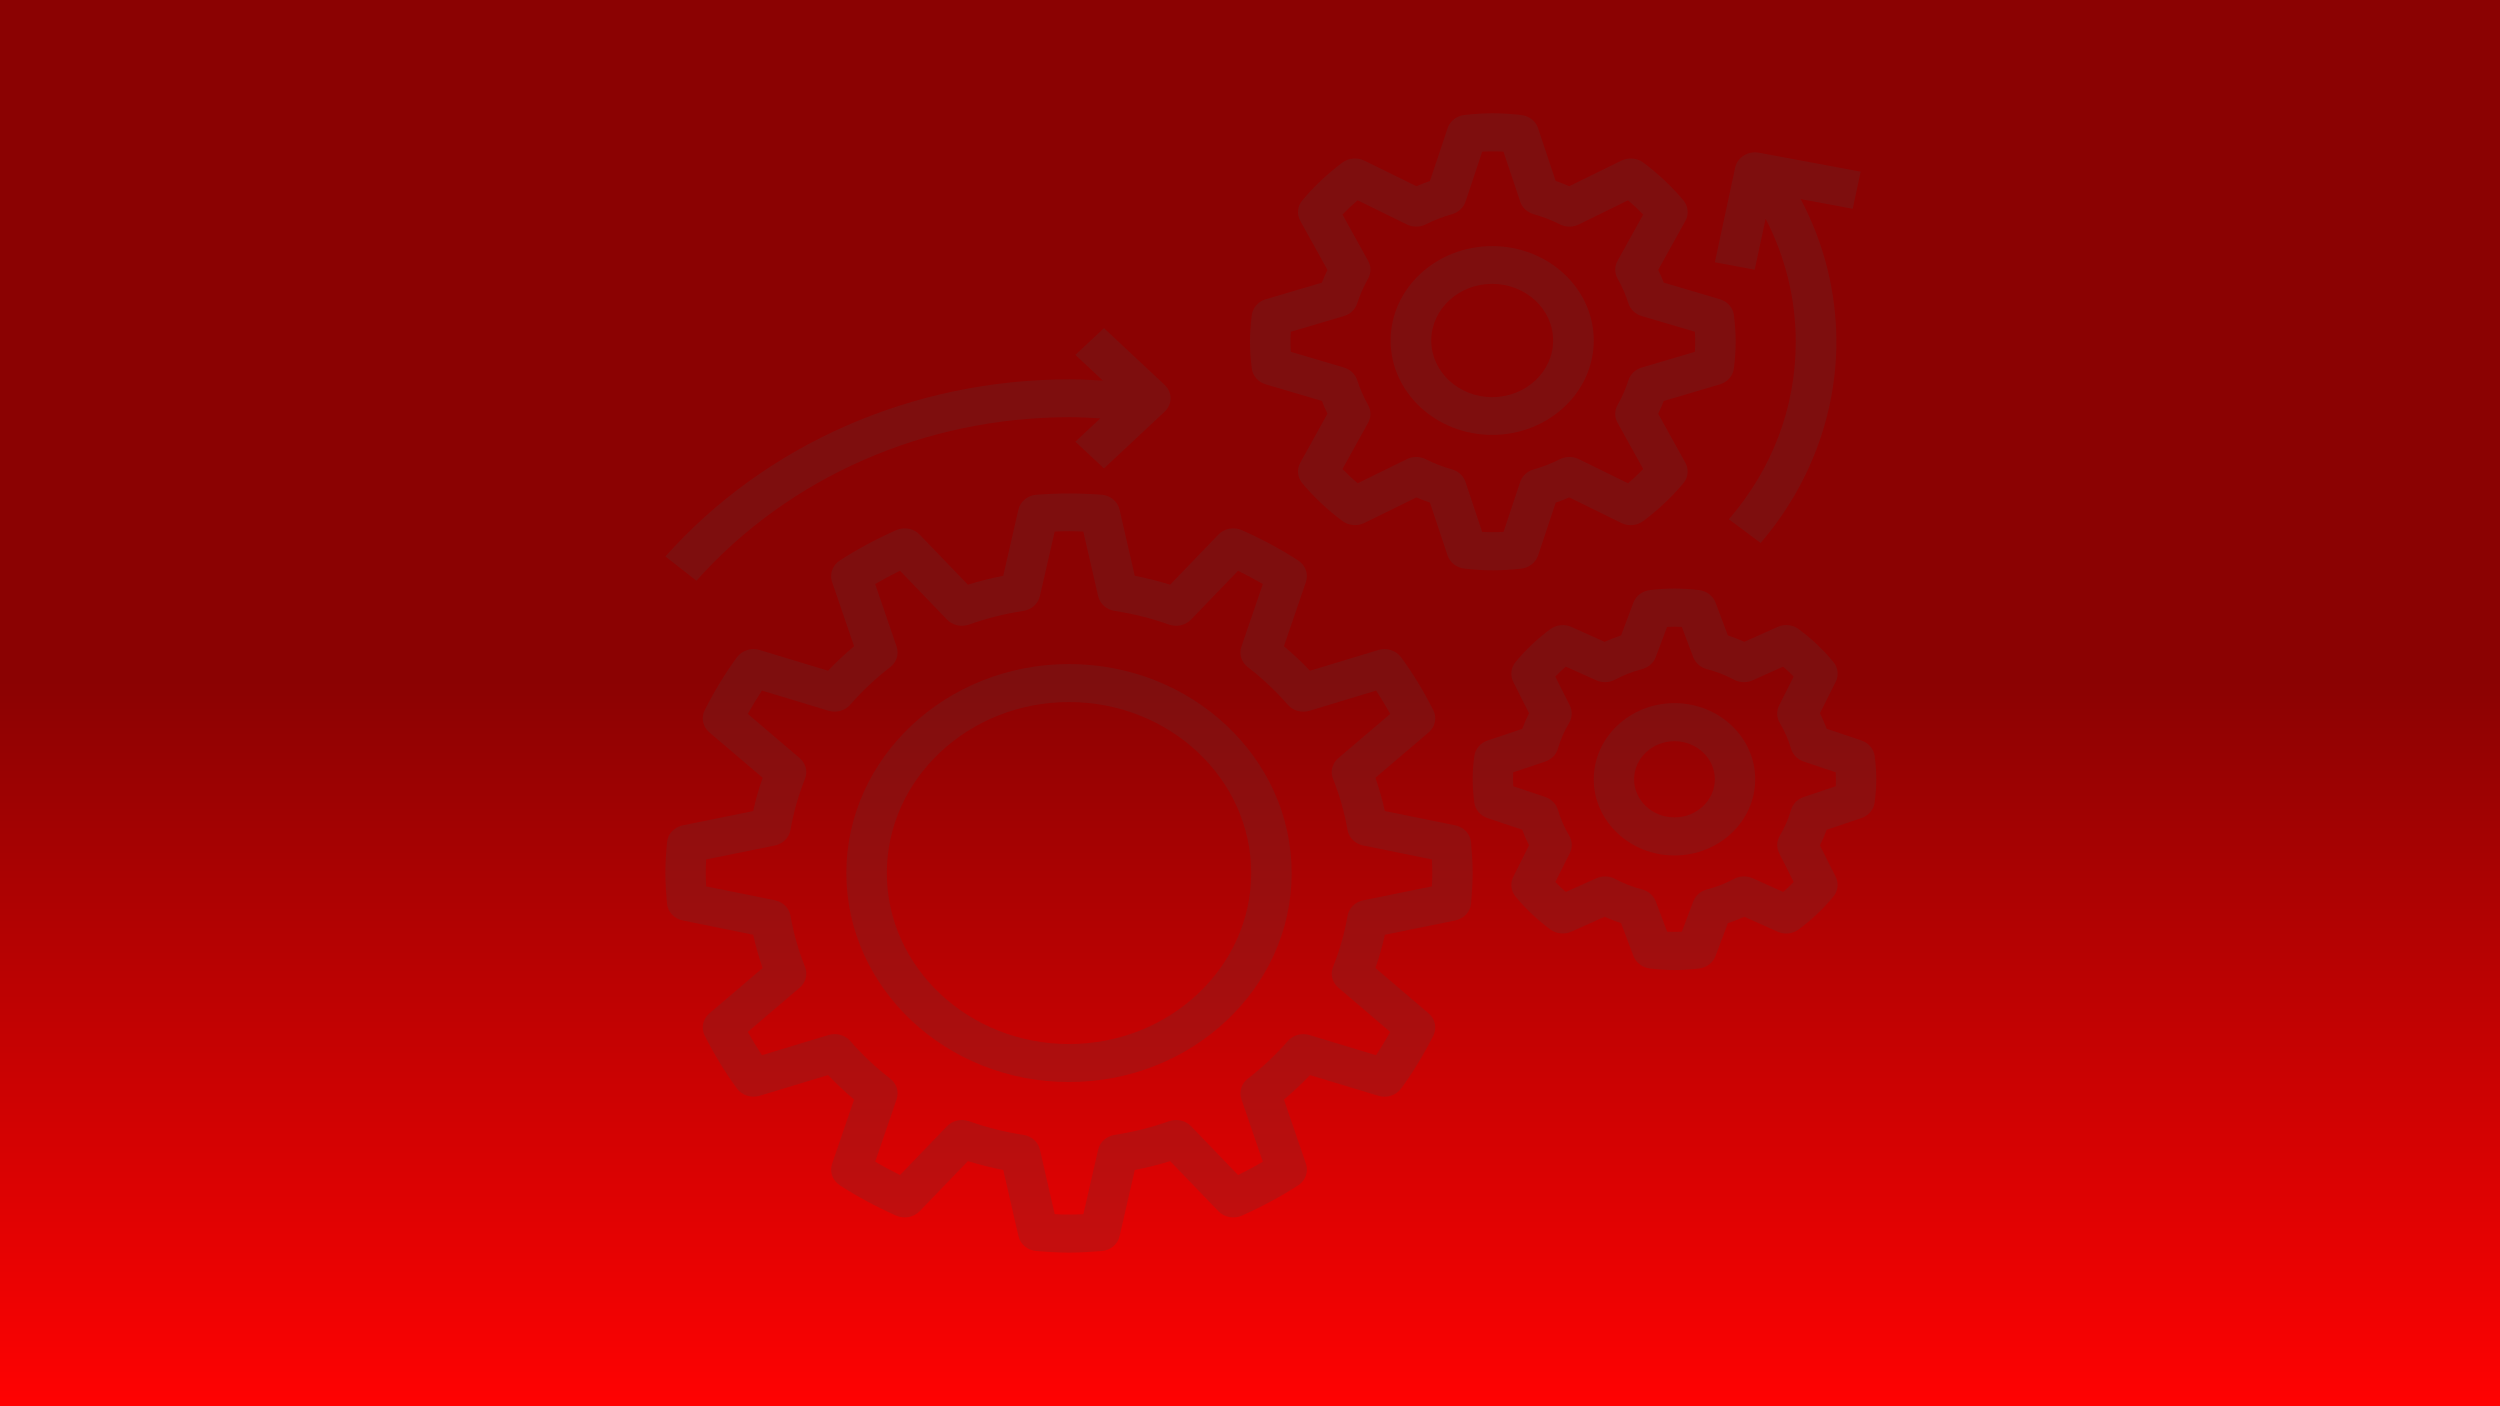 <svg width="1920" height="1080" viewBox="0 0 1920 1080" fill="none" xmlns="http://www.w3.org/2000/svg">
<rect width="1920" height="1080" transform="matrix(1 0 0 -1 0 1080)" fill="url(#paint0_linear)"/>
<path d="M512.24 693.834C512.782 700.25 517.727 705.572 524.423 706.928L578.44 717.892C580.347 726.553 582.765 735.097 585.694 743.437L544.806 778.285C539.737 782.601 538.28 789.541 541.225 795.359C548.696 810.143 557.019 823.805 565.963 835.966C569.838 841.244 576.937 843.518 583.463 841.55L635.961 825.643C642.239 832.262 648.919 838.546 655.956 844.452L639.045 893.836C636.953 899.945 639.356 906.638 644.982 910.297C657.909 918.71 672.432 926.54 688.149 933.568C694.349 936.338 701.712 934.953 706.3 930.2L743.345 891.736C752.226 894.477 761.31 896.767 770.517 898.56L782.173 949.373C783.614 955.657 789.272 960.309 796.076 960.834C804.322 961.446 812.584 962 821 962C829.416 962 837.678 961.446 845.924 960.834C852.744 960.323 858.402 955.672 859.843 949.373L871.499 898.56C880.706 896.767 889.804 894.492 898.67 891.736L935.715 930.2C940.319 934.968 947.697 936.353 953.866 933.568C969.583 926.54 984.106 918.696 997.033 910.297C1002.66 906.638 1005.06 899.945 1002.97 893.836L986.059 844.452C993.096 838.546 999.777 832.262 1006.05 825.657L1058.55 841.565C1065.05 843.548 1072.16 841.273 1076.05 835.98C1085 823.82 1093.32 810.158 1100.79 795.373C1103.74 789.556 1102.28 782.615 1097.21 778.3L1056.32 743.452C1059.23 735.097 1061.67 726.553 1063.58 717.892L1117.59 706.928C1124.27 705.572 1129.22 700.25 1129.78 693.849C1130.41 686.078 1131 678.306 1131 670.389C1131 662.472 1130.41 654.7 1129.76 646.943C1129.22 640.528 1124.27 635.206 1117.58 633.85L1063.56 622.885C1061.65 614.225 1059.23 605.666 1056.31 597.326L1097.19 562.478C1102.26 558.162 1103.72 551.222 1100.77 545.404C1093.3 530.62 1084.96 516.958 1076.04 504.797C1072.15 499.505 1065.03 497.23 1058.54 499.213L1006.04 515.12C999.761 508.501 993.081 502.217 986.044 496.312L1002.95 446.927C1005.05 440.818 1002.64 434.125 997.018 430.466C984.091 422.053 969.567 414.223 953.85 407.195C947.65 404.41 940.288 405.795 935.7 410.563L898.655 449.027C889.774 446.286 880.69 443.997 871.483 442.203L859.827 391.39C858.386 385.106 852.728 380.454 845.924 379.93C829.416 378.676 812.568 378.705 796.061 379.93C789.241 380.44 783.583 385.091 782.142 391.39L770.485 442.203C761.278 443.997 752.196 446.271 743.33 449.027L706.284 410.563C701.696 405.795 694.334 404.425 688.134 407.195C672.417 414.223 657.893 422.053 644.966 430.466C639.34 434.125 636.938 440.818 639.03 446.927L655.94 496.312C648.903 502.217 642.223 508.501 635.945 515.12L583.463 499.213C576.953 497.23 569.838 499.505 565.963 504.797C557.019 516.958 548.696 530.62 541.225 545.404C538.28 551.222 539.737 558.162 544.806 562.478L585.694 597.326C582.78 605.68 580.347 614.225 578.44 622.885L524.423 633.85C517.742 635.206 512.798 640.528 512.24 646.929C511.589 654.7 511 662.472 511 670.389C511 678.306 511.589 686.078 512.24 693.834V693.834ZM542.325 660.051L595.056 649.335C601.287 648.066 606.062 643.342 607.085 637.422C609.41 623.979 613.161 610.784 618.229 598.186C620.492 592.587 618.865 586.244 614.137 582.22L574.318 548.277C577.79 542.022 581.416 536.029 585.167 530.357L636.256 545.842C642.301 547.664 648.965 545.842 653.011 541.205C662.156 530.678 672.479 520.982 683.67 512.365C688.599 508.574 690.568 502.319 688.599 496.603L672.138 448.546C678.167 445.003 684.522 441.591 691.188 438.339L727.272 475.811C731.565 480.258 738.323 481.789 744.259 479.661C757.62 474.893 771.648 471.364 785.955 469.177C792.248 468.215 797.269 463.724 798.618 457.863L809.995 408.26C817.296 407.895 824.72 407.88 831.989 408.26L843.382 457.863C844.731 463.724 849.752 468.215 856.045 469.177C870.336 471.364 884.364 474.893 897.756 479.661C903.677 481.789 910.435 480.273 914.729 475.811L950.812 438.354C957.462 441.62 963.833 445.032 969.862 448.56L953.401 496.618C951.448 502.333 953.401 508.574 958.33 512.379C969.521 520.982 979.829 530.692 988.989 541.22C993.035 545.871 999.684 547.723 1005.74 545.856L1056.83 530.372C1060.6 536.044 1064.23 542.022 1067.68 548.277L1027.85 582.22C1023.12 586.244 1021.49 592.587 1023.76 598.2C1028.82 610.769 1032.57 623.964 1034.9 637.422C1035.92 643.342 1040.7 648.066 1046.93 649.335L1099.66 660.037C1099.86 663.463 1100 666.919 1100 670.389C1100 673.859 1099.88 677.315 1099.67 680.726L1046.94 691.443C1040.71 692.712 1035.94 697.436 1034.92 703.356C1032.59 716.799 1028.84 729.994 1023.77 742.592C1021.51 748.191 1023.14 754.533 1027.86 758.557L1067.68 792.501C1064.21 798.756 1060.58 804.749 1056.83 810.421L1005.74 794.936C999.653 793.07 993.035 794.921 988.989 799.573C979.86 810.071 969.537 819.781 958.33 828.413C953.401 832.204 951.448 838.459 953.401 844.16L969.862 892.217C963.833 895.761 957.477 899.172 950.828 902.424L914.744 864.952C910.466 860.505 903.723 859.003 897.756 861.103C884.395 865.87 870.367 869.399 856.061 871.586C849.768 872.548 844.746 877.039 843.397 882.9L832.021 932.504C824.72 932.868 817.295 932.883 810.026 932.504L798.633 882.9C797.285 877.039 792.263 872.548 785.97 871.586C771.679 869.399 757.651 865.87 744.259 861.103C738.323 858.974 731.565 860.49 727.287 864.952L691.203 902.409C684.554 899.143 678.183 895.731 672.154 892.203L688.614 844.145C690.567 838.43 688.614 832.189 683.685 828.384C672.494 819.781 662.187 810.071 653.027 799.543C648.981 794.892 642.316 793.055 636.271 794.907L585.183 810.391C581.416 804.72 577.789 798.742 574.333 792.472L614.168 758.528C618.896 754.504 620.523 748.162 618.26 742.548C613.192 729.98 609.441 716.784 607.116 703.326C606.093 697.407 601.319 692.683 595.088 691.414L542.325 680.741C542.139 677.315 542 673.859 542 670.389C542 666.919 542.124 663.463 542.325 660.051V660.051Z" fill="#553A3A" fill-opacity="0.22"/>
<path d="M1320.86 295.184C1326.71 293.458 1330.93 288.646 1331.63 282.913C1332.56 275.527 1333 268.844 1333 262.496C1333 256.149 1332.56 249.465 1331.65 242.079C1330.95 236.346 1326.72 231.535 1320.88 229.809L1277.78 217.07C1276.49 213.75 1275.06 210.489 1273.49 207.3L1294.38 169.64C1297.21 164.536 1296.59 158.335 1292.79 153.801C1283.8 143.095 1273.44 133.355 1262.04 124.858C1257.22 121.274 1250.63 120.704 1245.21 123.351L1205.15 143.008C1201.77 141.545 1198.3 140.2 1194.77 138.986L1181.24 98.43C1179.4 92.931 1174.29 88.953 1168.2 88.294C1152.47 86.569 1140.52 86.569 1124.79 88.294C1118.7 88.953 1113.58 92.931 1111.75 98.43L1098.21 138.986C1094.68 140.2 1091.22 141.545 1087.83 143.022L1047.81 123.366C1042.39 120.719 1035.81 121.289 1030.98 124.858C1019.6 133.326 1009.25 143.066 1000.22 153.801C996.414 158.335 995.792 164.521 998.621 169.64L1019.49 207.3C1017.94 210.489 1016.51 213.75 1015.22 217.07L972.123 229.809C966.279 231.535 962.051 236.346 961.352 242.079C960.435 249.465 960 256.149 960 262.496C960 268.844 960.435 275.527 961.352 282.913C962.051 288.646 966.279 293.458 972.123 295.184L1015.22 307.923C1016.51 311.242 1017.94 314.504 1019.51 317.692L998.621 355.352C995.792 360.457 996.414 366.658 1000.21 371.192C1009.2 381.897 1019.56 391.638 1030.96 400.135C1035.77 403.718 1042.37 404.289 1047.79 401.641L1087.81 382C1091.2 383.462 1094.67 384.808 1098.2 386.022L1111.73 426.578C1113.57 432.077 1118.68 436.055 1124.77 436.713C1132.65 437.59 1139.75 438 1146.5 438C1153.25 438 1160.35 437.59 1168.2 436.728C1174.29 436.069 1179.4 432.091 1181.24 426.592L1194.77 386.036C1198.3 384.822 1201.77 383.477 1205.15 382L1245.17 401.656C1250.6 404.318 1257.19 403.748 1262.01 400.164C1273.38 391.696 1283.73 381.956 1292.76 371.221C1296.57 366.687 1297.19 360.501 1294.36 355.382L1273.48 317.721C1275.05 314.533 1276.47 311.272 1277.76 307.952L1320.86 295.184ZM1260.87 282.255C1255.96 283.718 1252.14 287.359 1250.64 292.01C1248.53 298.621 1245.73 304.983 1242.35 310.935C1239.91 315.206 1239.86 320.339 1242.25 324.625L1261.97 360.193C1258.29 364.04 1254.39 367.711 1250.32 371.162L1212.52 352.603C1207.95 350.351 1202.5 350.409 1197.97 352.691C1191.65 355.879 1184.89 358.511 1177.86 360.501C1172.94 361.89 1169.05 365.502 1167.5 370.124L1154.69 408.501C1149.02 408.823 1144 408.823 1138.31 408.501L1125.5 370.124C1123.95 365.502 1120.08 361.905 1115.14 360.501C1108.1 358.511 1101.34 355.879 1095.04 352.691C1090.5 350.394 1085.05 350.351 1080.48 352.603L1042.68 371.162C1038.59 367.696 1034.69 364.025 1031.03 360.193L1050.75 324.625C1053.13 320.339 1053.09 315.191 1050.65 310.935C1047.27 304.983 1044.47 298.621 1042.36 292.01C1040.88 287.374 1037.04 283.718 1032.13 282.255L991.348 270.204C991.161 267.527 991.083 264.968 991.083 262.496C991.083 260.025 991.161 257.465 991.348 254.789L1032.13 242.738C1037.04 241.275 1040.86 237.633 1042.36 232.982C1044.47 226.357 1047.27 219.995 1050.65 214.072C1053.09 209.801 1053.14 204.668 1050.75 200.368L1031.03 164.799C1034.71 160.953 1038.61 157.282 1042.68 153.83L1080.48 172.39C1085.03 174.628 1090.5 174.584 1095.03 172.302C1101.35 169.114 1108.11 166.481 1115.14 164.492C1120.06 163.103 1123.95 159.49 1125.5 154.869L1138.31 116.492C1143.98 116.17 1149 116.17 1154.69 116.492L1167.5 154.869C1169.05 159.49 1172.92 163.088 1177.86 164.492C1184.9 166.481 1191.66 169.114 1197.96 172.302C1202.5 174.598 1207.95 174.642 1212.52 172.39L1250.32 153.83C1254.41 157.297 1258.31 160.967 1261.97 164.799L1242.25 200.368C1239.87 204.653 1239.91 209.801 1242.35 214.057C1245.73 220.01 1248.53 226.372 1250.64 232.982C1252.12 237.619 1255.96 241.275 1260.87 242.738L1301.65 254.789C1301.84 257.465 1301.92 260.025 1301.92 262.496C1301.92 264.968 1301.84 267.527 1301.65 270.204L1260.87 282.255Z" fill="#553A3A" fill-opacity="0.22"/>
<path d="M1429.56 568.666L1402.93 559.729C1401.41 555.642 1399.68 551.642 1397.71 547.76L1409.81 523.66C1412.34 518.649 1411.64 512.73 1408.02 508.364C1400.27 499.003 1391.31 490.52 1381.37 483.165C1376.74 479.737 1370.44 479.093 1365.17 481.466L1339.66 492.908C1335.57 491.062 1331.34 489.407 1327.01 487.985L1317.54 462.816C1315.57 457.586 1310.63 453.85 1304.8 453.176C1290.99 451.608 1280.99 451.608 1267.18 453.176C1261.35 453.835 1256.41 457.571 1254.44 462.816L1244.99 487.985C1240.66 489.421 1236.43 491.062 1232.32 492.923L1206.83 481.481C1201.56 479.107 1195.28 479.766 1190.64 483.18C1180.74 490.505 1171.76 498.973 1163.98 508.364C1160.37 512.73 1159.68 518.664 1162.19 523.674L1174.29 547.789C1172.34 551.657 1170.59 555.656 1169.08 559.744L1142.45 568.695C1136.92 570.556 1132.97 575.229 1132.26 580.738C1131.4 587.228 1131 593.045 1131 598.495C1131 603.945 1131.4 609.746 1132.24 616.266C1132.94 621.774 1136.89 626.448 1142.44 628.308L1169.07 637.245C1170.59 641.333 1172.32 645.332 1174.29 649.215L1162.19 673.315C1159.66 678.325 1160.36 684.244 1163.98 688.61C1171.73 697.972 1180.69 706.454 1190.63 713.809C1195.25 717.223 1201.54 717.882 1206.83 715.508L1232.34 704.066C1236.43 705.912 1240.66 707.568 1244.99 708.989L1254.46 734.159C1256.43 739.389 1261.37 743.125 1267.2 743.799C1274.1 744.619 1280.23 745 1286 745C1291.77 745 1297.9 744.619 1304.8 743.828C1310.63 743.169 1315.57 739.433 1317.54 734.188L1327 709.018C1331.32 707.582 1335.55 705.942 1339.66 704.081L1365.16 715.523C1370.44 717.911 1376.74 717.267 1381.34 713.824C1391.25 706.498 1400.22 698.03 1408 688.639C1411.61 684.273 1412.31 678.34 1409.8 673.33L1397.69 649.215C1399.65 645.347 1401.4 641.347 1402.9 637.26L1429.53 628.308C1435.06 626.448 1439.02 621.774 1439.73 616.266C1440.6 609.746 1441 603.945 1441 598.495C1441 593.045 1440.6 587.243 1439.76 580.723C1439.06 575.2 1435.11 570.541 1429.56 568.666V568.666ZM1409.85 603.842L1385.28 612.09C1380.52 613.687 1376.88 617.379 1375.53 621.979C1373.5 628.938 1370.6 635.575 1366.93 641.714C1364.45 645.86 1364.26 650.899 1366.41 655.207L1377.54 677.373C1374.97 680.039 1372.27 682.589 1369.47 685.006L1346.02 674.487C1341.49 672.45 1336.14 672.626 1331.74 674.97C1325.23 678.457 1318.21 681.182 1310.88 683.101C1306.01 684.376 1302.1 687.819 1300.4 692.317L1291.67 715.538C1287.92 715.728 1284.11 715.728 1280.36 715.538L1271.63 692.317C1269.94 687.819 1266.04 684.376 1261.17 683.101C1253.81 681.182 1246.78 678.443 1240.29 674.97C1235.9 672.641 1230.59 672.465 1226.02 674.487L1202.56 685.006C1199.74 682.574 1197.05 680.025 1194.49 677.373L1205.62 655.207C1207.79 650.899 1207.59 645.86 1205.11 641.714C1201.42 635.56 1198.53 628.924 1196.5 621.994C1195.15 617.394 1191.51 613.702 1186.75 612.09L1162.19 603.842C1162.06 602.069 1162 600.297 1162 598.495C1162 596.692 1162.06 594.905 1162.15 593.147L1186.72 584.884C1191.48 583.287 1195.12 579.595 1196.46 574.995C1198.5 568.021 1201.4 561.399 1205.07 555.261C1207.55 551.115 1207.74 546.075 1205.59 541.768L1194.46 519.601C1197.03 516.935 1199.73 514.386 1202.53 511.968L1225.98 522.487C1230.54 524.539 1235.87 524.363 1240.26 522.004C1246.77 518.517 1253.79 515.792 1261.12 513.873C1265.99 512.598 1269.9 509.155 1271.6 504.658L1280.33 481.437C1284.08 481.246 1287.89 481.246 1291.64 481.437L1300.37 504.658C1302.06 509.155 1305.96 512.598 1310.83 513.873C1318.19 515.792 1325.22 518.532 1331.71 522.004C1336.11 524.363 1341.43 524.539 1345.98 522.487L1369.44 511.968C1372.26 514.4 1374.95 516.95 1377.51 519.601L1366.38 541.768C1364.21 546.075 1364.41 551.115 1366.89 555.261C1370.58 561.414 1373.47 568.051 1375.5 574.98C1376.85 579.581 1380.49 583.273 1385.25 584.884L1409.81 593.132C1409.94 594.92 1410 596.692 1410 598.495C1410 600.297 1409.94 602.069 1409.85 603.842V603.842Z" fill="#553A3A" fill-opacity="0.22"/>
<path d="M821 831C915.283 831 992 758.994 992 670.5C992 582.006 915.283 510 821 510C726.717 510 650 582.006 650 670.5C650 758.994 726.717 831 821 831ZM821 539.182C898.137 539.182 960.909 598.1 960.909 670.5C960.909 742.9 898.137 801.818 821 801.818C743.863 801.818 681.091 742.9 681.091 670.5C681.091 598.1 743.863 539.182 821 539.182Z" fill="#553A3A" fill-opacity="0.22"/>
<path d="M511 427.381L534.859 446C605.987 366.188 710.388 320.417 821.329 320.417C829.235 320.417 837.126 320.838 845.017 321.303L825.88 339.211L847.844 359.763L894.445 316.158C900.518 310.475 900.518 301.289 894.445 295.605L847.844 252L825.88 272.553L846.99 292.306C838.446 291.797 829.888 291.347 821.329 291.347C701.161 291.347 588.046 340.926 511 427.381V427.381Z" fill="#553A3A" fill-opacity="0.22"/>
<path d="M1146 189C1102.99 189 1068 221.524 1068 261.5C1068 301.476 1102.99 334 1146 334C1189.01 334 1224 301.476 1224 261.5C1224 221.524 1189.01 189 1146 189ZM1146 305C1120.2 305 1099.2 285.483 1099.2 261.5C1099.2 237.517 1120.2 218 1146 218C1171.8 218 1192.8 237.517 1192.8 261.5C1192.8 285.483 1171.8 305 1146 305Z" fill="#553A3A" fill-opacity="0.22"/>
<path d="M1286 540C1251.81 540 1224 566.237 1224 598.5C1224 630.763 1251.81 657 1286 657C1320.19 657 1348 630.763 1348 598.5C1348 566.237 1320.19 540 1286 540ZM1286 627.75C1268.9 627.75 1255 614.631 1255 598.5C1255 582.369 1268.9 569.25 1286 569.25C1303.1 569.25 1317 582.369 1317 598.5C1317 614.631 1303.1 627.75 1286 627.75Z" fill="#553A3A" fill-opacity="0.22"/>
<path d="M1429 131.837L1350.97 117.292C1342.48 115.692 1334.29 120.827 1332.61 128.695L1317 201.419L1347.6 207.135L1356.01 167.98C1371.14 197.303 1379.13 229.621 1379.13 262.448C1379.13 312.598 1361.37 359.752 1327.78 398.805L1352.14 417C1389.67 373.351 1410.34 318.474 1410.34 262.448C1410.34 224.356 1400.89 186.801 1382.93 152.912L1422.88 160.359L1429 131.837Z" fill="#553A3A" fill-opacity="0.22"/>
<defs>
<linearGradient id="paint0_linear" x1="960" y1="0" x2="960" y2="1080" gradientUnits="userSpaceOnUse">
<stop stop-color="#FF0202"/>
<stop offset="0.516" stop-color="#8B0202"/>
</linearGradient>
</defs>
</svg>
